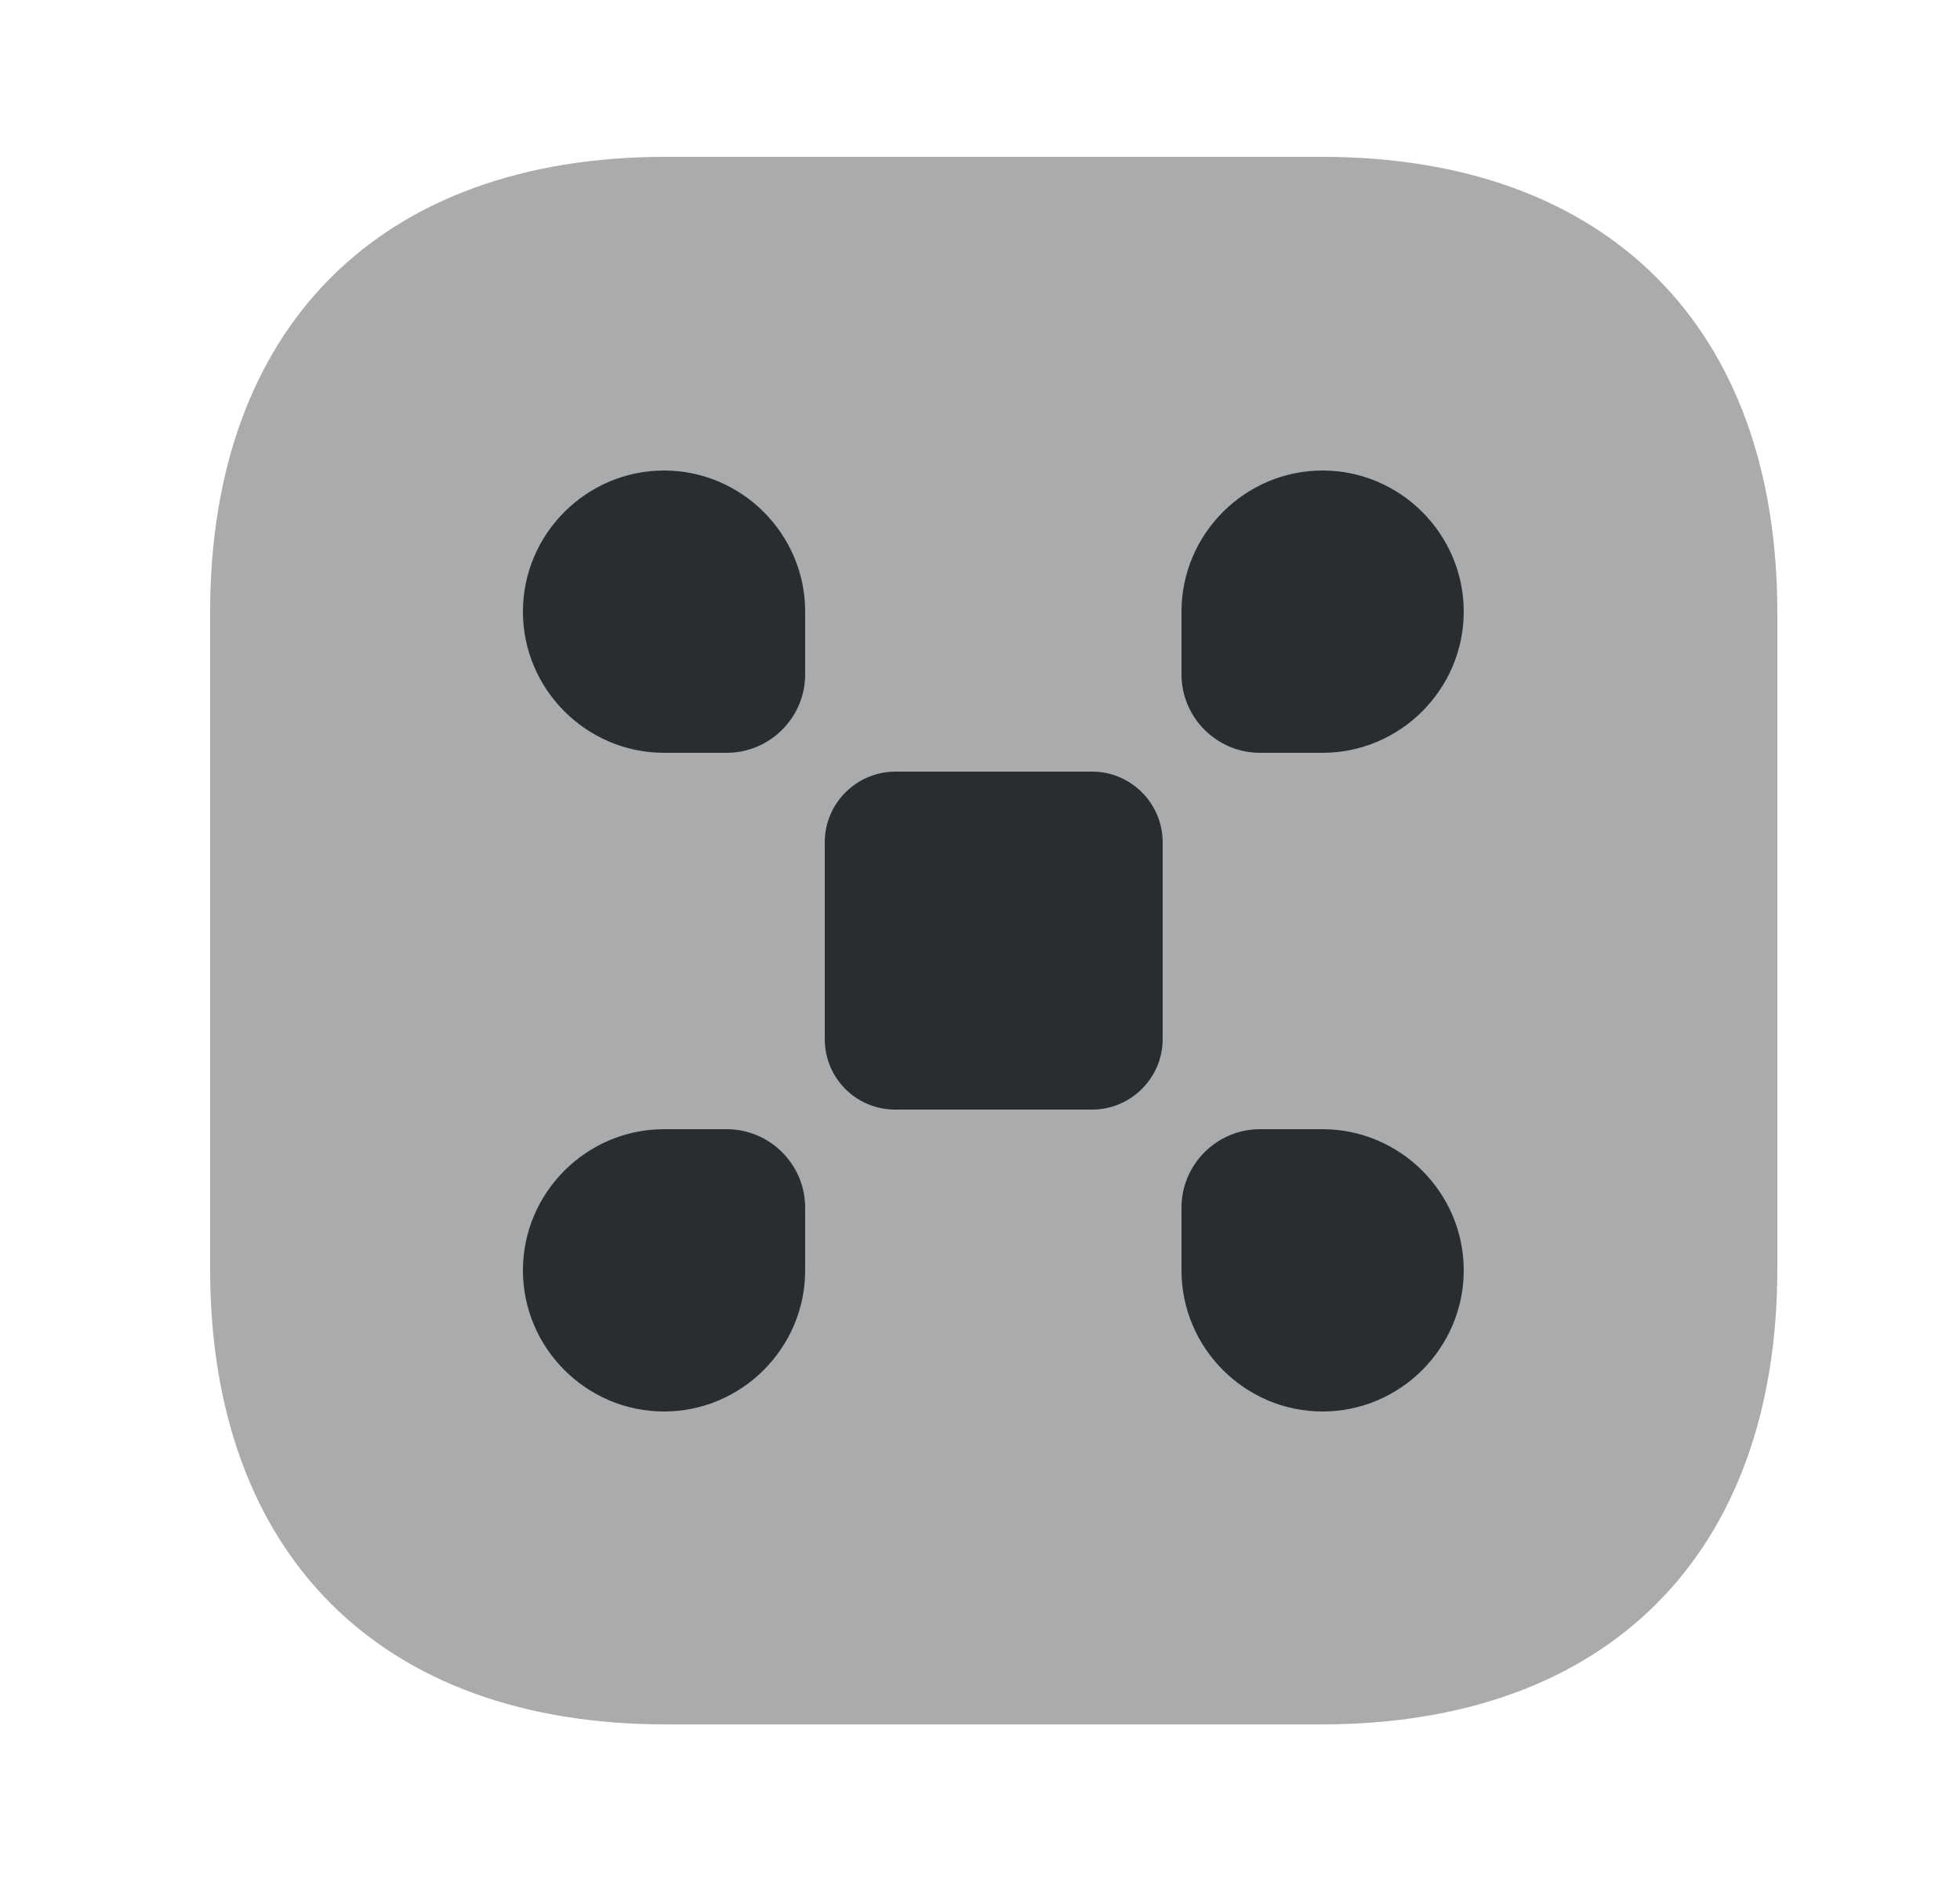 <svg width="25" height="24" viewBox="0 0 25 24" fill="none" xmlns="http://www.w3.org/2000/svg">
<path opacity="0.4" d="M16.86 2H8.49C4.85 2 2.68 4.17 2.68 7.81V16.18C2.68 19.82 4.85 21.99 8.49 21.99H16.86C20.5 21.99 22.67 19.82 22.67 16.18V7.81C22.67 4.17 20.5 2 16.86 2Z" fill="#292D32"/>
<path d="M11.42 14.15H13.93C14.42 14.15 14.83 13.75 14.83 13.25V10.74C14.83 10.25 14.43 9.84 13.93 9.84H11.42C10.93 9.84 10.52 10.24 10.52 10.74V13.25C10.52 13.75 10.92 14.15 11.42 14.15Z" fill="#292D32"/>
<path d="M8.47 18C9.46 18 10.27 17.19 10.27 16.2V15.4C10.27 14.85 9.82 14.4 9.27 14.4H8.47C7.48 14.4 6.67 15.21 6.67 16.2C6.67 17.19 7.48 18 8.47 18Z" fill="#292D32"/>
<path d="M8.47 9.6H9.27C9.82 9.6 10.27 9.15 10.27 8.6V7.8C10.27 6.81 9.46 6 8.47 6C7.48 6 6.67 6.81 6.67 7.8C6.67 8.79 7.48 9.6 8.47 9.6Z" fill="#292D32"/>
<path d="M16.07 9.6H16.87C17.86 9.6 18.67 8.79 18.67 7.8C18.67 6.81 17.86 6 16.87 6C15.88 6 15.07 6.81 15.07 7.8V8.6C15.07 9.15 15.52 9.6 16.07 9.6Z" fill="#292D32"/>
<path d="M16.87 18C17.86 18 18.67 17.19 18.67 16.2C18.67 15.21 17.86 14.4 16.87 14.4H16.07C15.52 14.4 15.07 14.85 15.07 15.4V16.2C15.07 17.19 15.88 18 16.87 18Z" fill="#292D32"/>
</svg>

